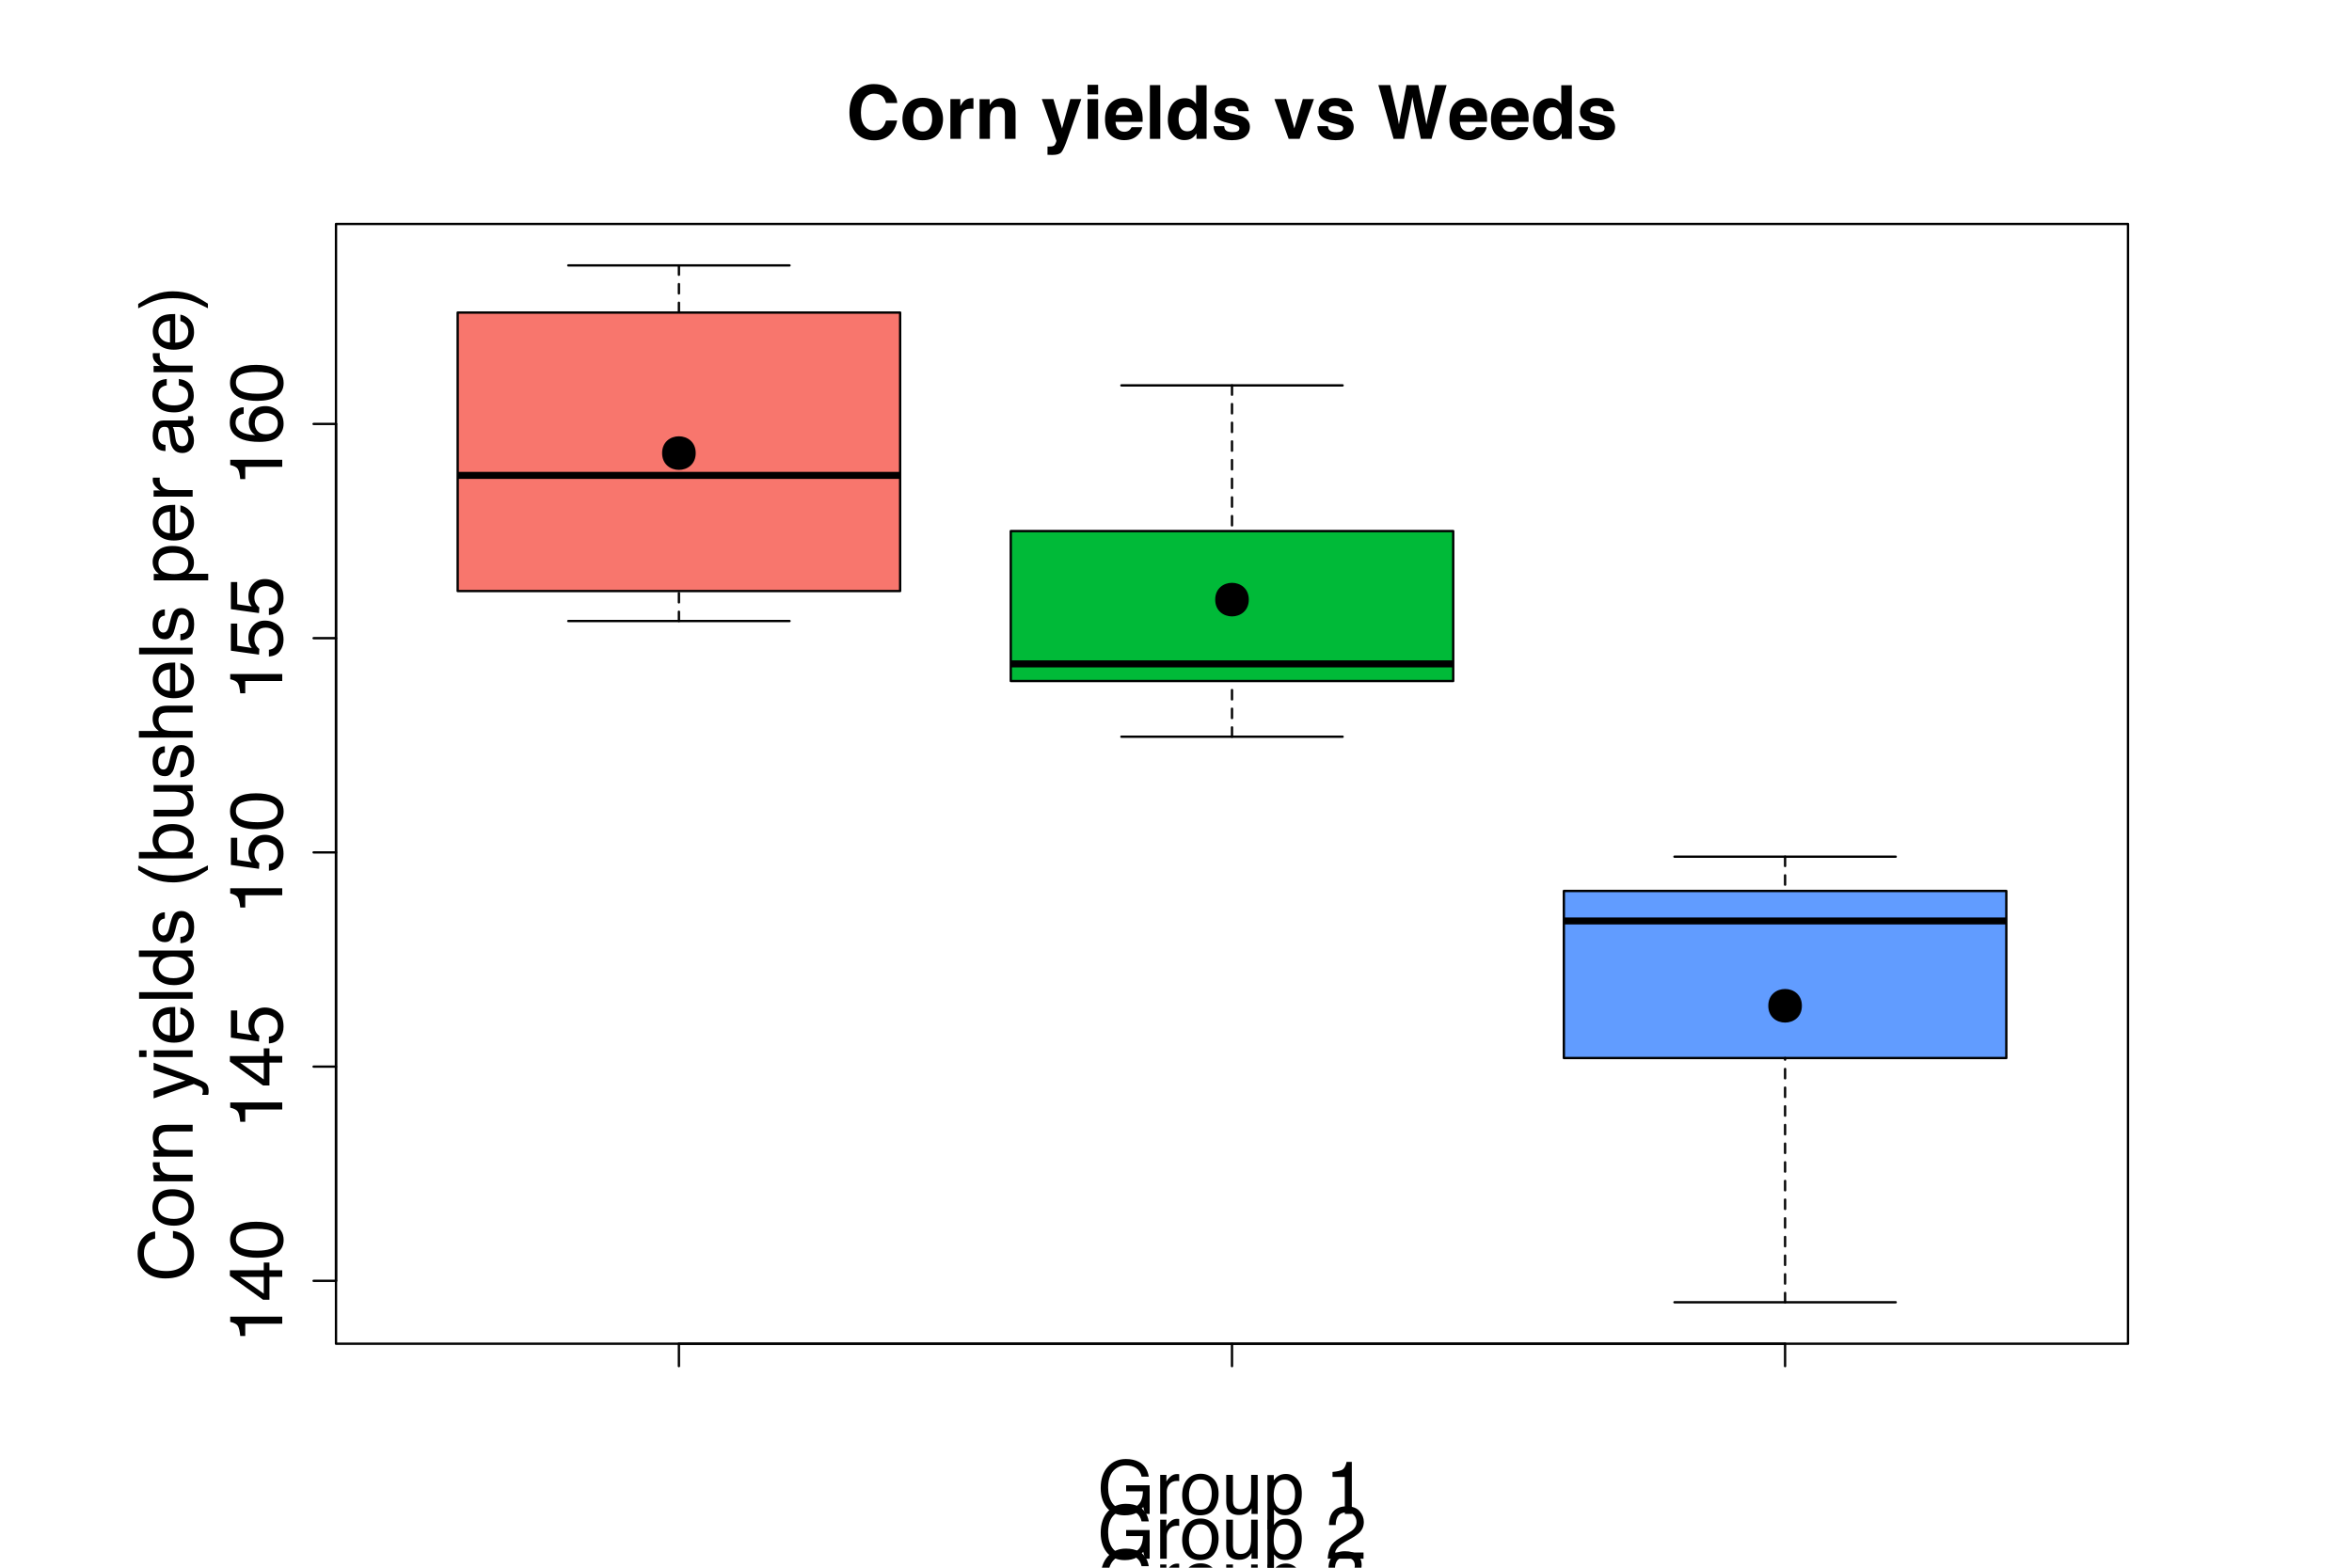 <?xml version="1.0" encoding="UTF-8"?>
<svg xmlns="http://www.w3.org/2000/svg" xmlns:xlink="http://www.w3.org/1999/xlink" width="756pt" height="504pt" viewBox="0 0 756 504" version="1.1">
<defs>
<g>
<symbol overflow="visible" id="glyph0-0">
<path style="stroke:none;" d="M 0 -0.781 L -17.219 -0.781 L -17.219 -14.438 L 0 -14.438 Z M -2.156 -12.281 L -15.062 -12.281 L -15.062 -2.938 L -2.156 -2.938 Z M -2.156 -12.281 "/>
</symbol>
<symbol overflow="visible" id="glyph0-1">
<path style="stroke:none;" d="M -11.891 -2.297 L -13.5 -2.297 C -13.645 -3.816 -13.891 -4.879 -14.234 -5.484 C -14.586 -6.086 -15.414 -6.535 -16.719 -6.828 L -16.719 -8.5 L 0 -8.5 L 0 -6.25 L -11.891 -6.25 Z M -11.891 -2.297 "/>
</symbol>
<symbol overflow="visible" id="glyph0-2">
<path style="stroke:none;" d="M -5.938 -7.938 L -13.547 -7.938 L -5.938 -2.562 Z M 0 -7.969 L -4.109 -7.969 L -4.109 -0.609 L -6.172 -0.609 L -16.828 -8.297 L -16.828 -10.078 L -5.938 -10.078 L -5.938 -12.547 L -4.109 -12.547 L -4.109 -10.078 L 0 -10.078 Z M 0 -7.969 "/>
</symbol>
<symbol overflow="visible" id="glyph0-3">
<path style="stroke:none;" d="M -16.781 -6.5 C -16.781 -8.664 -15.883 -10.234 -14.094 -11.203 C -12.719 -11.953 -10.828 -12.328 -8.422 -12.328 C -6.141 -12.328 -4.25 -11.988 -2.75 -11.312 C -0.613 -10.32 0.453 -8.711 0.453 -6.484 C 0.453 -4.461 -0.422 -2.961 -2.172 -1.984 C -3.629 -1.16 -5.586 -0.75 -8.047 -0.75 C -9.953 -0.75 -11.594 -0.992 -12.969 -1.484 C -15.508 -2.41 -16.781 -4.082 -16.781 -6.5 Z M -1.469 -6.469 C -1.469 -7.562 -1.953 -8.43 -2.922 -9.078 C -3.891 -9.734 -5.691 -10.062 -8.328 -10.062 C -10.234 -10.062 -11.801 -9.828 -13.031 -9.359 C -14.27 -8.891 -14.891 -7.977 -14.891 -6.625 C -14.891 -5.383 -14.301 -4.473 -13.125 -3.891 C -11.957 -3.316 -10.238 -3.031 -7.969 -3.031 C -6.258 -3.031 -4.883 -3.219 -3.844 -3.594 C -2.258 -4.156 -1.469 -5.113 -1.469 -6.469 Z M -1.469 -6.469 "/>
</symbol>
<symbol overflow="visible" id="glyph0-4">
<path style="stroke:none;" d="M -4.281 -2.969 C -3.07 -3.102 -2.238 -3.66 -1.781 -4.641 C -1.551 -5.141 -1.438 -5.719 -1.438 -6.375 C -1.438 -7.625 -1.832 -8.551 -2.625 -9.156 C -3.426 -9.758 -4.312 -10.062 -5.281 -10.062 C -6.445 -10.062 -7.348 -9.703 -7.984 -8.984 C -8.629 -8.266 -8.953 -7.406 -8.953 -6.406 C -8.953 -5.688 -8.812 -5.066 -8.531 -4.547 C -8.25 -4.023 -7.859 -3.582 -7.359 -3.219 L -7.469 -1.391 L -16.5 -2.656 L -16.5 -11.375 L -14.469 -11.375 L -14.469 -4.25 L -9.797 -3.531 C -10.098 -3.914 -10.32 -4.285 -10.469 -4.641 C -10.727 -5.266 -10.859 -5.988 -10.859 -6.812 C -10.859 -8.352 -10.359 -9.656 -9.359 -10.719 C -8.367 -11.789 -7.113 -12.328 -5.594 -12.328 C -4.008 -12.328 -2.609 -11.836 -1.391 -10.859 C -0.18 -9.879 0.422 -8.316 0.422 -6.172 C 0.422 -4.797 0.035 -3.582 -0.734 -2.531 C -1.504 -1.488 -2.688 -0.906 -4.281 -0.781 Z M -4.281 -2.969 "/>
</symbol>
<symbol overflow="visible" id="glyph0-5">
<path style="stroke:none;" d="M -16.859 -7.016 C -16.859 -8.891 -16.367 -10.195 -15.391 -10.938 C -14.422 -11.676 -13.422 -12.047 -12.391 -12.047 L -12.391 -9.969 C -13.055 -9.844 -13.578 -9.641 -13.953 -9.359 C -14.648 -8.859 -15 -8.094 -15 -7.062 C -15 -5.875 -14.453 -4.93 -13.359 -4.234 C -12.273 -3.547 -10.719 -3.16 -8.688 -3.078 C -9.395 -3.566 -9.926 -4.176 -10.281 -4.906 C -10.594 -5.582 -10.75 -6.332 -10.75 -7.156 C -10.75 -8.562 -10.297 -9.785 -9.391 -10.828 C -8.492 -11.879 -7.156 -12.406 -5.375 -12.406 C -3.852 -12.406 -2.504 -11.91 -1.328 -10.922 C -0.148 -9.93 0.438 -8.52 0.438 -6.688 C 0.438 -5.113 -0.156 -3.754 -1.344 -2.609 C -2.539 -1.473 -4.551 -0.906 -7.375 -0.906 C -9.457 -0.906 -11.227 -1.16 -12.688 -1.672 C -15.469 -2.641 -16.859 -4.422 -16.859 -7.016 Z M -1.438 -6.875 C -1.438 -7.977 -1.812 -8.805 -2.562 -9.359 C -3.312 -9.91 -4.191 -10.188 -5.203 -10.188 C -6.066 -10.188 -6.883 -9.938 -7.656 -9.438 C -8.438 -8.945 -8.828 -8.055 -8.828 -6.766 C -8.828 -5.859 -8.523 -5.062 -7.922 -4.375 C -7.316 -3.695 -6.41 -3.359 -5.203 -3.359 C -4.141 -3.359 -3.242 -3.664 -2.516 -4.281 C -1.797 -4.906 -1.438 -5.77 -1.438 -6.875 Z M -1.438 -6.875 "/>
</symbol>
<symbol overflow="visible" id="glyph0-6">
<path style="stroke:none;" d="M -17.688 -9.078 C -17.688 -11.266 -17.109 -12.957 -15.953 -14.156 C -14.805 -15.363 -13.504 -16.031 -12.047 -16.156 L -12.047 -13.891 C -13.16 -13.629 -14.039 -13.113 -14.688 -12.344 C -15.332 -11.57 -15.656 -10.492 -15.656 -9.109 C -15.656 -7.41 -15.055 -6.039 -13.859 -5 C -12.672 -3.957 -10.848 -3.438 -8.391 -3.438 C -6.379 -3.438 -4.742 -3.906 -3.484 -4.844 C -2.234 -5.789 -1.609 -7.195 -1.609 -9.062 C -1.609 -10.781 -2.27 -12.086 -3.594 -12.984 C -4.281 -13.461 -5.191 -13.816 -6.328 -14.047 L -6.328 -16.328 C -4.516 -16.117 -2.992 -15.445 -1.766 -14.312 C -0.285 -12.945 0.453 -11.102 0.453 -8.781 C 0.453 -6.781 -0.156 -5.098 -1.375 -3.734 C -2.977 -1.953 -5.453 -1.062 -8.797 -1.062 C -11.328 -1.062 -13.406 -1.734 -15.031 -3.078 C -16.801 -4.523 -17.688 -6.523 -17.688 -9.078 Z M -17.688 -8.609 Z M -17.688 -8.609 "/>
</symbol>
<symbol overflow="visible" id="glyph0-7">
<path style="stroke:none;" d="M -1.359 -6.531 C -1.359 -7.926 -1.883 -8.883 -2.938 -9.406 C -4 -9.926 -5.18 -10.188 -6.484 -10.188 C -7.648 -10.188 -8.602 -10 -9.344 -9.625 C -10.5 -9.031 -11.078 -8.004 -11.078 -6.547 C -11.078 -5.266 -10.582 -4.328 -9.594 -3.734 C -8.613 -3.148 -7.426 -2.859 -6.031 -2.859 C -4.695 -2.859 -3.582 -3.148 -2.688 -3.734 C -1.801 -4.328 -1.359 -5.258 -1.359 -6.531 Z M -12.922 -6.609 C -12.922 -8.223 -12.379 -9.586 -11.297 -10.703 C -10.223 -11.828 -8.641 -12.391 -6.547 -12.391 C -4.516 -12.391 -2.836 -11.895 -1.516 -10.906 C -0.203 -9.926 0.453 -8.398 0.453 -6.328 C 0.453 -4.598 -0.129 -3.223 -1.297 -2.203 C -2.461 -1.191 -4.031 -0.688 -6 -0.688 C -8.113 -0.688 -9.797 -1.223 -11.047 -2.297 C -12.297 -3.367 -12.922 -4.805 -12.922 -6.609 Z M -12.859 -6.547 Z M -12.859 -6.547 "/>
</symbol>
<symbol overflow="visible" id="glyph0-8">
<path style="stroke:none;" d="M -12.547 -1.609 L -12.547 -3.609 L -10.391 -3.609 C -10.805 -3.773 -11.316 -4.176 -11.922 -4.812 C -12.523 -5.457 -12.828 -6.195 -12.828 -7.031 C -12.828 -7.07 -12.82 -7.141 -12.812 -7.234 C -12.812 -7.328 -12.801 -7.488 -12.781 -7.719 L -10.547 -7.719 C -10.566 -7.594 -10.582 -7.473 -10.594 -7.359 C -10.602 -7.254 -10.609 -7.141 -10.609 -7.016 C -10.609 -5.953 -10.266 -5.133 -9.578 -4.562 C -8.898 -4 -8.113 -3.719 -7.219 -3.719 L 0 -3.719 L 0 -1.609 Z M -12.547 -1.609 "/>
</symbol>
<symbol overflow="visible" id="glyph0-9">
<path style="stroke:none;" d="M -12.547 -1.547 L -12.547 -3.547 L -10.766 -3.547 C -11.504 -4.141 -12.031 -4.77 -12.344 -5.438 C -12.664 -6.102 -12.828 -6.844 -12.828 -7.656 C -12.828 -9.438 -12.207 -10.641 -10.969 -11.266 C -10.289 -11.609 -9.316 -11.781 -8.047 -11.781 L 0 -11.781 L 0 -9.641 L -7.906 -9.641 C -8.676 -9.641 -9.297 -9.523 -9.766 -9.297 C -10.547 -8.922 -10.938 -8.238 -10.938 -7.25 C -10.938 -6.75 -10.883 -6.344 -10.781 -6.031 C -10.613 -5.445 -10.27 -4.938 -9.75 -4.5 C -9.332 -4.145 -8.906 -3.914 -8.469 -3.812 C -8.031 -3.707 -7.398 -3.656 -6.578 -3.656 L 0 -3.656 L 0 -1.547 Z M -12.859 -6.5 Z M -12.859 -6.5 "/>
</symbol>
<symbol overflow="visible" id="glyph0-10">
<path style="stroke:none;" d=""/>
</symbol>
<symbol overflow="visible" id="glyph0-11">
<path style="stroke:none;" d="M -12.547 -9.391 L -12.547 -11.719 C -11.742 -11.426 -9.91 -10.766 -7.047 -9.734 C -4.891 -8.973 -3.129 -8.332 -1.766 -7.812 C 1.43 -6.594 3.379 -5.734 4.078 -5.234 C 4.785 -4.734 5.141 -3.875 5.141 -2.656 C 5.141 -2.363 5.129 -2.133 5.109 -1.969 C 5.086 -1.812 5.047 -1.617 4.984 -1.391 L 3.062 -1.391 C 3.164 -1.754 3.227 -2.016 3.25 -2.172 C 3.27 -2.336 3.281 -2.484 3.281 -2.609 C 3.281 -3.004 3.211 -3.289 3.078 -3.469 C 2.953 -3.656 2.797 -3.812 2.609 -3.938 C 2.547 -3.977 2.223 -4.117 1.641 -4.359 C 1.066 -4.598 0.641 -4.773 0.359 -4.891 L -12.547 -0.25 L -12.547 -2.641 L -2.328 -6 Z M -12.859 -5.984 Z M -12.859 -5.984 "/>
</symbol>
<symbol overflow="visible" id="glyph0-12">
<path style="stroke:none;" d="M -12.5 -1.547 L -12.5 -3.688 L 0 -3.688 L 0 -1.547 Z M -17.219 -1.547 L -17.219 -3.688 L -14.828 -3.688 L -14.828 -1.547 Z M -17.219 -1.547 "/>
</symbol>
<symbol overflow="visible" id="glyph0-13">
<path style="stroke:none;" d="M -12.828 -6.781 C -12.828 -7.664 -12.617 -8.523 -12.203 -9.359 C -11.785 -10.203 -11.242 -10.844 -10.578 -11.281 C -9.953 -11.695 -9.219 -11.977 -8.375 -12.125 C -7.789 -12.25 -6.867 -12.312 -5.609 -12.312 L -5.609 -3.109 C -4.328 -3.148 -3.301 -3.453 -2.531 -4.016 C -1.77 -4.578 -1.391 -5.445 -1.391 -6.625 C -1.391 -7.727 -1.75 -8.609 -2.469 -9.266 C -2.895 -9.641 -3.383 -9.906 -3.938 -10.062 L -3.938 -12.125 C -3.477 -12.07 -2.961 -11.891 -2.391 -11.578 C -1.828 -11.273 -1.367 -10.93 -1.016 -10.547 C -0.391 -9.91 0.035 -9.117 0.266 -8.172 C 0.391 -7.66 0.453 -7.086 0.453 -6.453 C 0.453 -4.891 -0.113 -3.562 -1.25 -2.469 C -2.395 -1.383 -3.988 -0.844 -6.031 -0.844 C -8.051 -0.844 -9.688 -1.391 -10.938 -2.484 C -12.195 -3.578 -12.828 -5.008 -12.828 -6.781 Z M -7.281 -10.141 C -8.195 -10.055 -8.926 -9.859 -9.469 -9.547 C -10.488 -8.961 -11 -7.992 -11 -6.641 C -11 -5.672 -10.645 -4.859 -9.938 -4.203 C -9.238 -3.547 -8.352 -3.203 -7.281 -3.172 Z M -12.859 -6.578 Z M -12.859 -6.578 "/>
</symbol>
<symbol overflow="visible" id="glyph0-14">
<path style="stroke:none;" d="M -17.219 -1.609 L -17.219 -3.719 L 0 -3.719 L 0 -1.609 Z M -17.219 -1.609 "/>
</symbol>
<symbol overflow="visible" id="glyph0-15">
<path style="stroke:none;" d="M -6.125 -2.891 C -4.781 -2.891 -3.656 -3.172 -2.75 -3.734 C -1.844 -4.305 -1.391 -5.223 -1.391 -6.484 C -1.391 -7.461 -1.812 -8.266 -2.656 -8.891 C -3.5 -9.516 -4.703 -9.828 -6.266 -9.828 C -7.859 -9.828 -9.035 -9.504 -9.797 -8.859 C -10.555 -8.211 -10.938 -7.41 -10.938 -6.453 C -10.938 -5.391 -10.531 -4.531 -9.719 -3.875 C -8.906 -3.219 -7.707 -2.891 -6.125 -2.891 Z M -12.781 -6.062 C -12.781 -7.02 -12.578 -7.82 -12.172 -8.469 C -11.93 -8.844 -11.52 -9.27 -10.938 -9.75 L -17.281 -9.75 L -17.281 -11.781 L 0 -11.781 L 0 -9.875 L -1.75 -9.875 C -0.977 -9.383 -0.414 -8.801 -0.062 -8.125 C 0.281 -7.457 0.453 -6.691 0.453 -5.828 C 0.453 -4.43 -0.133 -3.219 -1.312 -2.188 C -2.488 -1.164 -4.055 -0.656 -6.016 -0.656 C -7.836 -0.656 -9.422 -1.117 -10.766 -2.047 C -12.109 -2.984 -12.781 -4.32 -12.781 -6.062 Z M -12.781 -6.062 "/>
</symbol>
<symbol overflow="visible" id="glyph0-16">
<path style="stroke:none;" d="M -3.938 -2.797 C -3.238 -2.859 -2.703 -3.035 -2.328 -3.328 C -1.641 -3.859 -1.297 -4.781 -1.297 -6.094 C -1.297 -6.875 -1.469 -7.562 -1.812 -8.156 C -2.156 -8.75 -2.68 -9.047 -3.391 -9.047 C -3.93 -9.047 -4.344 -8.805 -4.625 -8.328 C -4.789 -8.023 -4.988 -7.426 -5.219 -6.531 L -5.641 -4.859 C -5.898 -3.785 -6.195 -2.992 -6.531 -2.484 C -7.102 -1.578 -7.891 -1.125 -8.891 -1.125 C -10.078 -1.125 -11.035 -1.551 -11.766 -2.406 C -12.504 -3.258 -12.875 -4.41 -12.875 -5.859 C -12.875 -7.754 -12.32 -9.117 -11.219 -9.953 C -10.508 -10.473 -9.75 -10.727 -8.938 -10.719 L -8.938 -8.719 C -9.414 -8.676 -9.852 -8.508 -10.25 -8.219 C -10.801 -7.727 -11.078 -6.891 -11.078 -5.703 C -11.078 -4.898 -10.922 -4.289 -10.609 -3.875 C -10.305 -3.469 -9.906 -3.266 -9.406 -3.266 C -8.863 -3.266 -8.426 -3.535 -8.094 -4.078 C -7.906 -4.391 -7.734 -4.852 -7.578 -5.469 L -7.25 -6.859 C -6.875 -8.367 -6.516 -9.383 -6.172 -9.906 C -5.641 -10.727 -4.797 -11.141 -3.641 -11.141 C -2.516 -11.141 -1.547 -10.711 -0.734 -9.859 C 0.078 -9.016 0.484 -7.723 0.484 -5.984 C 0.484 -4.117 0.062 -2.797 -0.781 -2.016 C -1.633 -1.242 -2.688 -0.832 -3.938 -0.781 Z M -12.859 -5.922 Z M -12.859 -5.922 "/>
</symbol>
<symbol overflow="visible" id="glyph0-17">
<path style="stroke:none;" d="M -17.5 -7.109 C -15.113 -5.879 -13.359 -5.082 -12.234 -4.719 C -10.523 -4.156 -8.551 -3.875 -6.312 -3.875 C -4.039 -3.875 -1.969 -4.191 -0.094 -4.828 C 1.062 -5.223 2.727 -5.992 4.906 -7.141 L 4.906 -5.719 C 3.125 -4.582 1.984 -3.875 1.484 -3.594 C 0.992 -3.32 0.328 -3.023 -0.516 -2.703 C -1.672 -2.266 -2.906 -1.961 -4.219 -1.797 C -4.895 -1.711 -5.547 -1.672 -6.172 -1.672 C -8.484 -1.672 -10.539 -2.031 -12.344 -2.75 C -13.488 -3.219 -15.207 -4.18 -17.5 -5.641 Z M -17.5 -7.109 "/>
</symbol>
<symbol overflow="visible" id="glyph0-18">
<path style="stroke:none;" d="M -17.281 -1.391 L -17.281 -3.438 L -11.031 -3.438 C -11.633 -3.895 -12.094 -4.441 -12.406 -5.078 C -12.719 -5.723 -12.875 -6.422 -12.875 -7.172 C -12.875 -8.734 -12.336 -10 -11.266 -10.969 C -10.191 -11.945 -8.609 -12.438 -6.516 -12.438 C -4.535 -12.438 -2.883 -11.953 -1.562 -10.984 C -0.25 -10.023 0.406 -8.695 0.406 -7 C 0.406 -6.039 0.172 -5.234 -0.297 -4.578 C -0.566 -4.191 -1.004 -3.773 -1.609 -3.328 L 0 -3.328 L 0 -1.391 Z M -1.469 -6.875 C -1.469 -8.008 -1.922 -8.859 -2.828 -9.422 C -3.734 -9.992 -4.926 -10.281 -6.406 -10.281 C -7.727 -10.281 -8.82 -9.992 -9.688 -9.422 C -10.562 -8.859 -11 -8.023 -11 -6.922 C -11 -5.961 -10.641 -5.117 -9.922 -4.391 C -9.211 -3.672 -8.039 -3.312 -6.406 -3.312 C -5.227 -3.312 -4.273 -3.461 -3.547 -3.766 C -2.16 -4.316 -1.469 -5.352 -1.469 -6.875 Z M -1.469 -6.875 "/>
</symbol>
<symbol overflow="visible" id="glyph0-19">
<path style="stroke:none;" d="M -12.547 -3.656 L -4.219 -3.656 C -3.582 -3.656 -3.062 -3.758 -2.656 -3.969 C -1.906 -4.344 -1.531 -5.039 -1.531 -6.062 C -1.531 -7.531 -2.188 -8.531 -3.5 -9.062 C -4.195 -9.352 -5.16 -9.5 -6.391 -9.5 L -12.547 -9.5 L -12.547 -11.609 L 0 -11.609 L 0 -9.609 L -1.859 -9.641 C -1.379 -9.359 -0.973 -9.016 -0.641 -8.609 C 0.016 -7.805 0.344 -6.832 0.344 -5.688 C 0.344 -3.895 -0.254 -2.676 -1.453 -2.031 C -2.098 -1.676 -2.953 -1.5 -4.016 -1.5 L -12.547 -1.5 Z M -12.859 -6.547 Z M -12.859 -6.547 "/>
</symbol>
<symbol overflow="visible" id="glyph0-20">
<path style="stroke:none;" d="M -17.281 -1.547 L -17.281 -3.656 L -10.859 -3.656 C -11.484 -4.156 -11.926 -4.602 -12.188 -5 C -12.633 -5.688 -12.859 -6.535 -12.859 -7.547 C -12.859 -9.367 -12.223 -10.602 -10.953 -11.25 C -10.254 -11.602 -9.285 -11.781 -8.047 -11.781 L 0 -11.781 L 0 -9.609 L -7.906 -9.609 C -8.832 -9.609 -9.508 -9.492 -9.938 -9.266 C -10.625 -8.879 -10.969 -8.16 -10.969 -7.109 C -10.969 -6.234 -10.664 -5.438 -10.062 -4.719 C -9.469 -4.008 -8.332 -3.656 -6.656 -3.656 L 0 -3.656 L 0 -1.547 Z M -17.281 -1.547 "/>
</symbol>
<symbol overflow="visible" id="glyph0-21">
<path style="stroke:none;" d="M -1.422 -6.844 C -1.422 -7.832 -1.832 -8.648 -2.656 -9.297 C -3.477 -9.953 -4.711 -10.281 -6.359 -10.281 C -7.359 -10.281 -8.219 -10.133 -8.938 -9.844 C -10.312 -9.301 -11 -8.301 -11 -6.844 C -11 -5.383 -10.27 -4.383 -8.812 -3.844 C -8.031 -3.551 -7.039 -3.406 -5.844 -3.406 C -4.875 -3.406 -4.047 -3.551 -3.359 -3.844 C -2.066 -4.395 -1.422 -5.395 -1.422 -6.844 Z M -12.5 -1.391 L -12.5 -3.438 L -10.828 -3.438 C -11.398 -3.852 -11.844 -4.312 -12.156 -4.812 C -12.625 -5.531 -12.859 -6.367 -12.859 -7.328 C -12.859 -8.742 -12.312 -9.945 -11.219 -10.938 C -10.133 -11.938 -8.578 -12.438 -6.547 -12.438 C -3.816 -12.438 -1.863 -11.723 -0.688 -10.297 C 0.051 -9.391 0.422 -8.332 0.422 -7.125 C 0.422 -6.176 0.211 -5.383 -0.203 -4.75 C -0.43 -4.375 -0.832 -3.957 -1.406 -3.5 L 5 -3.5 L 5 -1.391 Z M -12.5 -1.391 "/>
</symbol>
<symbol overflow="visible" id="glyph0-22">
<path style="stroke:none;" d="M -3.344 -3.172 C -2.727 -3.172 -2.242 -3.391 -1.891 -3.828 C -1.547 -4.273 -1.375 -4.805 -1.375 -5.422 C -1.375 -6.16 -1.547 -6.879 -1.891 -7.578 C -2.461 -8.742 -3.395 -9.328 -4.688 -9.328 L -6.391 -9.328 C -6.223 -9.066 -6.082 -8.734 -5.969 -8.328 C -5.863 -7.922 -5.789 -7.523 -5.75 -7.141 L -5.578 -5.859 C -5.473 -5.098 -5.312 -4.523 -5.094 -4.141 C -4.727 -3.492 -4.145 -3.172 -3.344 -3.172 Z M -7.609 -8.281 C -7.672 -8.758 -7.875 -9.082 -8.219 -9.25 C -8.406 -9.344 -8.676 -9.391 -9.031 -9.391 C -9.75 -9.391 -10.27 -9.133 -10.594 -8.625 C -10.914 -8.113 -11.078 -7.379 -11.078 -6.422 C -11.078 -5.316 -10.781 -4.535 -10.188 -4.078 C -9.852 -3.816 -9.363 -3.648 -8.719 -3.578 L -8.719 -1.609 C -10.27 -1.648 -11.348 -2.148 -11.953 -3.109 C -12.555 -4.078 -12.859 -5.195 -12.859 -6.469 C -12.859 -7.945 -12.578 -9.145 -12.016 -10.062 C -11.453 -10.977 -10.578 -11.438 -9.391 -11.438 L -2.156 -11.438 C -1.938 -11.438 -1.758 -11.477 -1.625 -11.562 C -1.5 -11.656 -1.438 -11.848 -1.438 -12.141 C -1.438 -12.234 -1.441 -12.336 -1.453 -12.453 C -1.461 -12.578 -1.477 -12.703 -1.5 -12.828 L 0.062 -12.828 C 0.156 -12.504 0.211 -12.254 0.234 -12.078 C 0.254 -11.91 0.266 -11.676 0.266 -11.375 C 0.266 -10.656 0.008 -10.129 -0.5 -9.797 C -0.781 -9.629 -1.172 -9.508 -1.672 -9.438 C -1.109 -9.008 -0.617 -8.391 -0.203 -7.578 C 0.211 -6.773 0.422 -5.891 0.422 -4.922 C 0.422 -3.754 0.066 -2.801 -0.641 -2.062 C -1.348 -1.332 -2.234 -0.969 -3.297 -0.969 C -4.461 -0.969 -5.363 -1.328 -6 -2.047 C -6.645 -2.773 -7.039 -3.727 -7.188 -4.906 Z M -12.859 -6.531 Z M -12.859 -6.531 "/>
</symbol>
<symbol overflow="visible" id="glyph0-23">
<path style="stroke:none;" d="M -12.922 -6.391 C -12.922 -7.805 -12.578 -8.957 -11.891 -9.844 C -11.203 -10.727 -10.016 -11.258 -8.328 -11.438 L -8.328 -9.391 C -9.109 -9.266 -9.754 -8.977 -10.266 -8.531 C -10.773 -8.082 -11.031 -7.367 -11.031 -6.391 C -11.031 -5.047 -10.375 -4.082 -9.062 -3.5 C -8.207 -3.125 -7.156 -2.938 -5.906 -2.938 C -4.645 -2.938 -3.582 -3.203 -2.719 -3.734 C -1.863 -4.266 -1.438 -5.102 -1.438 -6.25 C -1.438 -7.125 -1.703 -7.816 -2.234 -8.328 C -2.773 -8.836 -3.508 -9.191 -4.438 -9.391 L -4.438 -11.438 C -2.781 -11.207 -1.566 -10.625 -0.797 -9.688 C -0.023 -8.75 0.359 -7.547 0.359 -6.078 C 0.359 -4.441 -0.238 -3.133 -1.438 -2.156 C -2.633 -1.176 -4.133 -0.688 -5.938 -0.688 C -8.133 -0.688 -9.848 -1.223 -11.078 -2.297 C -12.305 -3.367 -12.922 -4.734 -12.922 -6.391 Z M -12.859 -6.062 Z M -12.859 -6.062 "/>
</symbol>
<symbol overflow="visible" id="glyph0-24">
<path style="stroke:none;" d="M 4.906 -0.828 C 2.477 -2.078 0.707 -2.879 -0.406 -3.234 C -2.082 -3.785 -4.051 -4.062 -6.312 -4.062 C -8.562 -4.062 -10.625 -3.742 -12.5 -3.109 C -13.656 -2.711 -15.32 -1.941 -17.5 -0.797 L -17.5 -2.219 C -15.57 -3.414 -14.383 -4.141 -13.938 -4.391 C -13.488 -4.648 -12.867 -4.93 -12.078 -5.234 C -11.109 -5.609 -10.145 -5.875 -9.188 -6.031 C -8.238 -6.188 -7.32 -6.266 -6.438 -6.266 C -4.125 -6.266 -2.062 -5.898 -0.25 -5.172 C 0.914 -4.711 2.633 -3.754 4.906 -2.297 Z M 4.906 -0.828 "/>
</symbol>
<symbol overflow="visible" id="glyph1-0">
<path style="stroke:none;" d="M 1.812 0 L 1.812 -17.281 L 15.719 -17.281 L 15.719 0 Z M 13.562 -2.156 L 13.562 -15.125 L 3.969 -15.125 L 3.969 -2.156 Z M 13.562 -2.156 "/>
</symbol>
<symbol overflow="visible" id="glyph1-1">
<path style="stroke:none;" d="M 1.078 -8.5 C 1.078 -11.508 1.883 -13.832 3.5 -15.469 C 4.906 -16.895 6.695 -17.609 8.875 -17.609 C 11.781 -17.609 13.906 -16.656 15.25 -14.75 C 15.988 -13.676 16.383 -12.598 16.438 -11.516 L 12.828 -11.516 C 12.598 -12.348 12.301 -12.973 11.938 -13.391 C 11.281 -14.141 10.305 -14.516 9.016 -14.516 C 7.703 -14.516 6.664 -13.984 5.906 -12.922 C 5.145 -11.867 4.766 -10.375 4.766 -8.438 C 4.766 -6.5 5.164 -5.047 5.969 -4.078 C 6.77 -3.117 7.789 -2.641 9.031 -2.641 C 10.289 -2.641 11.254 -3.051 11.922 -3.875 C 12.285 -4.32 12.586 -4.992 12.828 -5.891 L 16.406 -5.891 C 16.094 -4.004 15.289 -2.469 14 -1.281 C 12.719 -0.102 11.078 0.484 9.078 0.484 C 6.586 0.484 4.633 -0.312 3.219 -1.906 C 1.789 -3.508 1.078 -5.707 1.078 -8.5 Z M 8.766 -17.797 Z M 8.766 -17.797 "/>
</symbol>
<symbol overflow="visible" id="glyph1-2">
<path style="stroke:none;" d="M 7.297 -2.359 C 8.266 -2.359 9.008 -2.703 9.531 -3.391 C 10.062 -4.086 10.328 -5.078 10.328 -6.359 C 10.328 -7.641 10.062 -8.625 9.531 -9.312 C 9.008 -10.008 8.266 -10.359 7.297 -10.359 C 6.316 -10.359 5.562 -10.008 5.031 -9.312 C 4.508 -8.625 4.25 -7.641 4.25 -6.359 C 4.25 -5.078 4.508 -4.086 5.031 -3.391 C 5.562 -2.703 6.316 -2.359 7.297 -2.359 Z M 13.828 -6.359 C 13.828 -4.484 13.285 -2.879 12.203 -1.547 C 11.129 -0.211 9.492 0.453 7.297 0.453 C 5.109 0.453 3.473 -0.211 2.391 -1.547 C 1.316 -2.879 0.781 -4.484 0.781 -6.359 C 0.781 -8.203 1.316 -9.801 2.391 -11.156 C 3.473 -12.508 5.109 -13.188 7.297 -13.188 C 9.492 -13.188 11.129 -12.508 12.203 -11.156 C 13.285 -9.801 13.828 -8.203 13.828 -6.359 Z M 7.297 -13.109 Z M 7.297 -13.109 "/>
</symbol>
<symbol overflow="visible" id="glyph1-3">
<path style="stroke:none;" d="M 8.5 -13.078 C 8.562 -13.078 8.613 -13.07 8.656 -13.062 C 8.695 -13.062 8.789 -13.062 8.938 -13.062 L 8.938 -9.641 C 8.727 -9.66 8.539 -9.672 8.375 -9.672 C 8.219 -9.68 8.086 -9.688 7.984 -9.688 C 6.641 -9.688 5.738 -9.25 5.281 -8.375 C 5.02 -7.883 4.891 -7.129 4.891 -6.109 L 4.891 0 L 1.531 0 L 1.531 -12.781 L 4.719 -12.781 L 4.719 -10.547 C 5.227 -11.398 5.676 -11.984 6.062 -12.297 C 6.688 -12.816 7.5 -13.078 8.5 -13.078 Z M 8.5 -13.078 "/>
</symbol>
<symbol overflow="visible" id="glyph1-4">
<path style="stroke:none;" d="M 8.641 -13.078 C 9.961 -13.078 11.039 -12.727 11.875 -12.031 C 12.719 -11.344 13.141 -10.203 13.141 -8.609 L 13.141 0 L 9.719 0 L 9.719 -7.766 C 9.719 -8.441 9.629 -8.957 9.453 -9.312 C 9.117 -9.969 8.492 -10.297 7.578 -10.297 C 6.441 -10.297 5.66 -9.816 5.234 -8.859 C 5.016 -8.348 4.906 -7.703 4.906 -6.922 L 4.906 0 L 1.578 0 L 1.578 -12.75 L 4.812 -12.75 L 4.812 -10.891 C 5.238 -11.547 5.645 -12.02 6.031 -12.312 C 6.719 -12.82 7.586 -13.078 8.641 -13.078 Z M 7.406 -13.109 Z M 7.406 -13.109 "/>
</symbol>
<symbol overflow="visible" id="glyph1-5">
<path style="stroke:none;" d=""/>
</symbol>
<symbol overflow="visible" id="glyph1-6">
<path style="stroke:none;" d="M 2.078 2.453 L 2.5 2.469 C 2.82 2.488 3.129 2.477 3.422 2.438 C 3.723 2.395 3.977 2.305 4.188 2.172 C 4.383 2.035 4.566 1.754 4.734 1.328 C 4.898 0.91 4.969 0.656 4.938 0.562 L 0.25 -12.781 L 3.969 -12.781 L 6.75 -3.359 L 9.391 -12.781 L 12.938 -12.781 L 8.562 -0.219 C 7.719 2.207 7.047 3.711 6.547 4.297 C 6.055 4.879 5.07 5.172 3.594 5.172 C 3.301 5.172 3.062 5.164 2.875 5.156 C 2.695 5.156 2.43 5.145 2.078 5.125 Z M 6.594 -13.109 Z M 6.594 -13.109 "/>
</symbol>
<symbol overflow="visible" id="glyph1-7">
<path style="stroke:none;" d="M 5 -14.297 L 1.609 -14.297 L 1.609 -17.375 L 5 -17.375 Z M 1.609 -12.781 L 5 -12.781 L 5 0 L 1.609 0 Z M 1.609 -12.781 "/>
</symbol>
<symbol overflow="visible" id="glyph1-8">
<path style="stroke:none;" d="M 6.594 -10.359 C 5.82 -10.359 5.223 -10.113 4.797 -9.625 C 4.367 -9.145 4.102 -8.492 4 -7.672 L 9.188 -7.672 C 9.133 -8.547 8.867 -9.211 8.391 -9.672 C 7.91 -10.129 7.312 -10.359 6.594 -10.359 Z M 6.594 -13.109 C 7.656 -13.109 8.613 -12.91 9.469 -12.516 C 10.32 -12.117 11.023 -11.488 11.578 -10.625 C 12.078 -9.875 12.398 -9 12.547 -8 C 12.641 -7.406 12.676 -6.562 12.656 -5.469 L 3.922 -5.469 C 3.961 -4.188 4.363 -3.285 5.125 -2.766 C 5.582 -2.441 6.133 -2.281 6.781 -2.281 C 7.469 -2.281 8.031 -2.477 8.469 -2.875 C 8.695 -3.082 8.898 -3.375 9.078 -3.75 L 12.5 -3.75 C 12.406 -2.988 12.008 -2.219 11.312 -1.438 C 10.219 -0.195 8.688 0.422 6.719 0.422 C 5.094 0.422 3.656 -0.098 2.406 -1.141 C 1.164 -2.191 0.547 -3.898 0.547 -6.266 C 0.547 -8.473 1.109 -10.164 2.234 -11.344 C 3.359 -12.52 4.812 -13.109 6.594 -13.109 Z M 6.828 -13.109 Z M 6.828 -13.109 "/>
</symbol>
<symbol overflow="visible" id="glyph1-9">
<path style="stroke:none;" d="M 4.969 0 L 1.625 0 L 1.625 -17.281 L 4.969 -17.281 Z M 4.969 0 "/>
</symbol>
<symbol overflow="visible" id="glyph1-10">
<path style="stroke:none;" d="M 6.266 -13.078 C 7.047 -13.078 7.734 -12.906 8.328 -12.562 C 8.93 -12.227 9.422 -11.758 9.797 -11.156 L 9.797 -17.25 L 13.188 -17.25 L 13.188 0 L 9.938 0 L 9.938 -1.766 C 9.457 -1.016 8.91 -0.461 8.297 -0.109 C 7.691 0.234 6.938 0.406 6.031 0.406 C 4.539 0.406 3.285 -0.195 2.266 -1.406 C 1.242 -2.613 0.734 -4.164 0.734 -6.062 C 0.734 -8.238 1.234 -9.953 2.234 -11.203 C 3.242 -12.453 4.586 -13.078 6.266 -13.078 Z M 7 -2.422 C 7.945 -2.422 8.664 -2.77 9.156 -3.469 C 9.645 -4.176 9.891 -5.086 9.891 -6.203 C 9.891 -7.766 9.492 -8.879 8.703 -9.547 C 8.223 -9.953 7.66 -10.156 7.016 -10.156 C 6.047 -10.156 5.332 -9.785 4.875 -9.047 C 4.414 -8.316 4.188 -7.406 4.188 -6.312 C 4.188 -5.125 4.414 -4.176 4.875 -3.469 C 5.344 -2.77 6.051 -2.422 7 -2.422 Z M 7 -2.422 "/>
</symbol>
<symbol overflow="visible" id="glyph1-11">
<path style="stroke:none;" d="M 4.156 -4.078 C 4.227 -3.484 4.383 -3.062 4.625 -2.812 C 5.031 -2.363 5.797 -2.141 6.922 -2.141 C 7.578 -2.141 8.098 -2.238 8.484 -2.438 C 8.867 -2.633 9.062 -2.926 9.062 -3.312 C 9.062 -3.688 8.906 -3.973 8.594 -4.172 C 8.281 -4.367 7.117 -4.707 5.109 -5.188 C 3.66 -5.539 2.641 -5.988 2.047 -6.531 C 1.453 -7.062 1.156 -7.828 1.156 -8.828 C 1.156 -10.004 1.617 -11.016 2.547 -11.859 C 3.473 -12.711 4.773 -13.141 6.453 -13.141 C 8.047 -13.141 9.344 -12.82 10.344 -12.188 C 11.352 -11.551 11.93 -10.453 12.078 -8.891 L 8.75 -8.891 C 8.695 -9.316 8.57 -9.656 8.375 -9.906 C 8.008 -10.352 7.383 -10.578 6.5 -10.578 C 5.781 -10.578 5.266 -10.461 4.953 -10.234 C 4.641 -10.016 4.484 -9.754 4.484 -9.453 C 4.484 -9.066 4.648 -8.785 4.984 -8.609 C 5.305 -8.43 6.469 -8.125 8.469 -7.688 C 9.789 -7.375 10.785 -6.898 11.453 -6.266 C 12.109 -5.629 12.438 -4.832 12.438 -3.875 C 12.438 -2.602 11.961 -1.566 11.016 -0.766 C 10.078 0.035 8.625 0.438 6.656 0.438 C 4.645 0.438 3.16 0.016 2.203 -0.828 C 1.254 -1.68 0.781 -2.766 0.781 -4.078 Z M 6.719 -13.109 Z M 6.719 -13.109 "/>
</symbol>
<symbol overflow="visible" id="glyph1-12">
<path style="stroke:none;" d="M 9.438 -12.781 L 13.016 -12.781 L 8.422 0 L 4.891 0 L 0.312 -12.781 L 4.062 -12.781 L 6.719 -3.359 Z M 9.438 -12.781 "/>
</symbol>
<symbol overflow="visible" id="glyph1-13">
<path style="stroke:none;" d="M 4.188 -17.281 L 6.469 -7.391 L 6.969 -4.625 L 7.469 -7.328 L 9.406 -17.281 L 13.219 -17.281 L 15.266 -7.391 L 15.797 -4.625 L 16.328 -7.281 L 18.641 -17.281 L 22.297 -17.281 L 17.438 0 L 14 0 L 11.906 -10.109 L 11.297 -13.438 L 10.688 -10.109 L 8.609 0 L 5.25 0 L 0.359 -17.281 Z M 4.188 -17.281 "/>
</symbol>
<symbol overflow="visible" id="glyph2-0">
<path style="stroke:none;" d="M 0.781 0 L 0.781 -17.219 L 14.438 -17.219 L 14.438 0 Z M 12.281 -2.156 L 12.281 -15.062 L 2.938 -15.062 L 2.938 -2.156 Z M 12.281 -2.156 "/>
</symbol>
<symbol overflow="visible" id="glyph2-1">
<path style="stroke:none;" d="M 9.266 -17.656 C 10.891 -17.656 12.289 -17.344 13.469 -16.719 C 15.176 -15.82 16.223 -14.25 16.609 -12 L 14.297 -12 C 14.016 -13.258 13.43 -14.176 12.547 -14.75 C 11.672 -15.32 10.562 -15.609 9.219 -15.609 C 7.625 -15.609 6.281 -15.008 5.188 -13.812 C 4.094 -12.625 3.547 -10.844 3.547 -8.469 C 3.547 -6.426 3.992 -4.758 4.891 -3.469 C 5.797 -2.188 7.266 -1.547 9.297 -1.547 C 10.848 -1.547 12.133 -1.992 13.156 -2.891 C 14.176 -3.797 14.695 -5.258 14.719 -7.281 L 9.328 -7.281 L 9.328 -9.219 L 16.891 -9.219 L 16.891 0 L 15.391 0 L 14.828 -2.219 C 14.035 -1.352 13.336 -0.75 12.734 -0.406 C 11.703 0.164 10.398 0.453 8.828 0.453 C 6.785 0.453 5.031 -0.207 3.562 -1.531 C 1.957 -3.188 1.156 -5.457 1.156 -8.344 C 1.156 -11.227 1.938 -13.52 3.5 -15.219 C 4.988 -16.844 6.91 -17.656 9.266 -17.656 Z M 8.891 -17.688 Z M 8.891 -17.688 "/>
</symbol>
<symbol overflow="visible" id="glyph2-2">
<path style="stroke:none;" d="M 1.609 -12.547 L 3.609 -12.547 L 3.609 -10.391 C 3.773 -10.805 4.176 -11.316 4.812 -11.922 C 5.457 -12.523 6.195 -12.828 7.031 -12.828 C 7.07 -12.828 7.141 -12.82 7.234 -12.812 C 7.328 -12.812 7.488 -12.801 7.719 -12.781 L 7.719 -10.547 C 7.594 -10.566 7.473 -10.582 7.359 -10.594 C 7.254 -10.602 7.141 -10.609 7.016 -10.609 C 5.953 -10.609 5.133 -10.266 4.562 -9.578 C 4 -8.898 3.719 -8.113 3.719 -7.219 L 3.719 0 L 1.609 0 Z M 1.609 -12.547 "/>
</symbol>
<symbol overflow="visible" id="glyph2-3">
<path style="stroke:none;" d="M 6.531 -1.359 C 7.926 -1.359 8.883 -1.883 9.406 -2.938 C 9.926 -4 10.188 -5.18 10.188 -6.484 C 10.188 -7.648 10 -8.602 9.625 -9.344 C 9.031 -10.5 8.004 -11.078 6.547 -11.078 C 5.266 -11.078 4.328 -10.582 3.734 -9.594 C 3.148 -8.613 2.859 -7.426 2.859 -6.031 C 2.859 -4.695 3.148 -3.582 3.734 -2.688 C 4.328 -1.801 5.258 -1.359 6.531 -1.359 Z M 6.609 -12.922 C 8.223 -12.922 9.586 -12.379 10.703 -11.297 C 11.828 -10.223 12.391 -8.641 12.391 -6.547 C 12.391 -4.516 11.895 -2.836 10.906 -1.516 C 9.926 -0.203 8.398 0.453 6.328 0.453 C 4.598 0.453 3.223 -0.129 2.203 -1.297 C 1.191 -2.461 0.688 -4.031 0.688 -6 C 0.688 -8.113 1.223 -9.797 2.297 -11.047 C 3.367 -12.297 4.805 -12.922 6.609 -12.922 Z M 6.547 -12.859 Z M 6.547 -12.859 "/>
</symbol>
<symbol overflow="visible" id="glyph2-4">
<path style="stroke:none;" d="M 3.656 -12.547 L 3.656 -4.219 C 3.656 -3.582 3.758 -3.062 3.969 -2.656 C 4.344 -1.906 5.039 -1.531 6.062 -1.531 C 7.531 -1.531 8.531 -2.188 9.062 -3.5 C 9.352 -4.195 9.5 -5.16 9.5 -6.391 L 9.5 -12.547 L 11.609 -12.547 L 11.609 0 L 9.609 0 L 9.641 -1.859 C 9.359 -1.379 9.016 -0.973 8.609 -0.641 C 7.805 0.016 6.832 0.344 5.688 0.344 C 3.895 0.344 2.676 -0.254 2.031 -1.453 C 1.676 -2.098 1.5 -2.953 1.5 -4.016 L 1.5 -12.547 Z M 6.547 -12.859 Z M 6.547 -12.859 "/>
</symbol>
<symbol overflow="visible" id="glyph2-5">
<path style="stroke:none;" d="M 6.844 -1.422 C 7.832 -1.422 8.648 -1.832 9.297 -2.656 C 9.953 -3.477 10.281 -4.711 10.281 -6.359 C 10.281 -7.359 10.133 -8.219 9.844 -8.938 C 9.301 -10.312 8.301 -11 6.844 -11 C 5.383 -11 4.383 -10.27 3.844 -8.812 C 3.551 -8.031 3.406 -7.039 3.406 -5.844 C 3.406 -4.875 3.551 -4.047 3.844 -3.359 C 4.395 -2.066 5.395 -1.422 6.844 -1.422 Z M 1.391 -12.5 L 3.438 -12.5 L 3.438 -10.828 C 3.852 -11.398 4.312 -11.844 4.812 -12.156 C 5.531 -12.625 6.367 -12.859 7.328 -12.859 C 8.742 -12.859 9.945 -12.312 10.938 -11.219 C 11.938 -10.133 12.438 -8.578 12.438 -6.547 C 12.438 -3.816 11.723 -1.863 10.297 -0.688 C 9.391 0.051 8.332 0.422 7.125 0.422 C 6.176 0.422 5.383 0.211 4.75 -0.203 C 4.375 -0.43 3.957 -0.832 3.5 -1.406 L 3.5 5 L 1.391 5 Z M 1.391 -12.5 "/>
</symbol>
<symbol overflow="visible" id="glyph2-6">
<path style="stroke:none;" d=""/>
</symbol>
<symbol overflow="visible" id="glyph2-7">
<path style="stroke:none;" d="M 2.297 -11.891 L 2.297 -13.5 C 3.816 -13.645 4.879 -13.891 5.484 -14.234 C 6.086 -14.586 6.535 -15.414 6.828 -16.719 L 8.5 -16.719 L 8.5 0 L 6.25 0 L 6.25 -11.891 Z M 2.297 -11.891 "/>
</symbol>
<symbol overflow="visible" id="glyph2-8">
<path style="stroke:none;" d="M 0.75 0 C 0.832 -1.445 1.129 -2.703 1.641 -3.766 C 2.16 -4.836 3.176 -5.812 4.688 -6.688 L 6.938 -8 C 7.945 -8.582 8.656 -9.082 9.062 -9.5 C 9.695 -10.145 10.016 -10.883 10.016 -11.719 C 10.016 -12.695 9.723 -13.473 9.141 -14.047 C 8.555 -14.617 7.773 -14.906 6.797 -14.906 C 5.348 -14.906 4.348 -14.359 3.797 -13.266 C 3.504 -12.68 3.344 -11.867 3.312 -10.828 L 1.156 -10.828 C 1.188 -12.285 1.457 -13.477 1.969 -14.406 C 2.883 -16.031 4.5 -16.844 6.812 -16.844 C 8.727 -16.844 10.129 -16.32 11.016 -15.281 C 11.91 -14.238 12.359 -13.082 12.359 -11.812 C 12.359 -10.469 11.883 -9.32 10.938 -8.375 C 10.383 -7.812 9.406 -7.141 8 -6.359 L 6.391 -5.469 C 5.617 -5.039 5.016 -4.633 4.578 -4.25 C 3.797 -3.57 3.305 -2.82 3.109 -2 L 12.266 -2 L 12.266 0 Z M 0.75 0 "/>
</symbol>
<symbol overflow="visible" id="glyph2-9">
<path style="stroke:none;" d="M 6.234 0.453 C 4.254 0.453 2.816 -0.086 1.922 -1.172 C 1.023 -2.266 0.578 -3.594 0.578 -5.156 L 2.781 -5.156 C 2.875 -4.07 3.078 -3.285 3.391 -2.797 C 3.93 -1.91 4.922 -1.469 6.359 -1.469 C 7.461 -1.469 8.348 -1.766 9.016 -2.359 C 9.691 -2.953 10.031 -3.719 10.031 -4.656 C 10.031 -5.812 9.676 -6.617 8.969 -7.078 C 8.258 -7.535 7.281 -7.766 6.031 -7.766 C 5.883 -7.766 5.738 -7.766 5.594 -7.766 C 5.445 -7.766 5.301 -7.758 5.156 -7.75 L 5.156 -9.609 C 5.375 -9.586 5.555 -9.57 5.703 -9.562 C 5.859 -9.551 6.02 -9.547 6.188 -9.547 C 6.977 -9.547 7.629 -9.672 8.141 -9.922 C 9.023 -10.359 9.469 -11.141 9.469 -12.266 C 9.469 -13.109 9.172 -13.754 8.578 -14.203 C 7.984 -14.66 7.289 -14.891 6.5 -14.891 C 5.094 -14.891 4.125 -14.422 3.594 -13.484 C 3.289 -12.961 3.117 -12.227 3.078 -11.281 L 1 -11.281 C 1 -12.531 1.25 -13.594 1.75 -14.469 C 2.602 -16.031 4.113 -16.812 6.281 -16.812 C 7.988 -16.812 9.312 -16.426 10.25 -15.656 C 11.188 -14.895 11.656 -13.797 11.656 -12.359 C 11.656 -11.328 11.379 -10.488 10.828 -9.844 C 10.484 -9.445 10.039 -9.133 9.5 -8.906 C 10.375 -8.664 11.062 -8.195 11.562 -7.5 C 12.062 -6.812 12.312 -5.969 12.312 -4.969 C 12.312 -3.363 11.781 -2.055 10.719 -1.047 C 9.664 -0.047 8.172 0.453 6.234 0.453 Z M 6.234 0.453 "/>
</symbol>
</g>
</defs>
<g id="surface279">
<rect x="0" y="0" width="756" height="504" style="fill:rgb(100%,100%,100%);fill-opacity:1;stroke:none;"/>
<path style=" stroke:none;fill-rule:nonzero;fill:rgb(97.255%,46.275%,42.745%);fill-opacity:1;" d="M 147.109 190.016 L 289.332 190.016 L 289.332 100.484 L 147.109 100.484 Z M 147.109 190.016 "/>
<path style="fill:none;stroke-width:2.25;stroke-linecap:butt;stroke-linejoin:round;stroke:rgb(0%,0%,0%);stroke-opacity:1;stroke-miterlimit:10;" d="M 147.109 152.828 L 289.332 152.828 "/>
<path style="fill:none;stroke-width:0.75;stroke-linecap:round;stroke-linejoin:round;stroke:rgb(0%,0%,0%);stroke-opacity:1;stroke-dasharray:3,3;stroke-miterlimit:10;" d="M 218.223 199.66 L 218.223 190.016 "/>
<path style="fill:none;stroke-width:0.75;stroke-linecap:round;stroke-linejoin:round;stroke:rgb(0%,0%,0%);stroke-opacity:1;stroke-dasharray:3,3;stroke-miterlimit:10;" d="M 218.223 85.332 L 218.223 100.484 "/>
<path style="fill:none;stroke-width:0.75;stroke-linecap:round;stroke-linejoin:round;stroke:rgb(0%,0%,0%);stroke-opacity:1;stroke-miterlimit:10;" d="M 182.668 199.66 L 253.777 199.66 "/>
<path style="fill:none;stroke-width:0.75;stroke-linecap:round;stroke-linejoin:round;stroke:rgb(0%,0%,0%);stroke-opacity:1;stroke-miterlimit:10;" d="M 182.668 85.332 L 253.777 85.332 "/>
<path style="fill:none;stroke-width:0.75;stroke-linecap:round;stroke-linejoin:round;stroke:rgb(0%,0%,0%);stroke-opacity:1;stroke-miterlimit:10;" d="M 147.109 190.016 L 289.332 190.016 L 289.332 100.484 L 147.109 100.484 L 147.109 190.016 "/>
<path style=" stroke:none;fill-rule:nonzero;fill:rgb(0%,72.941%,21.961%);fill-opacity:1;" d="M 324.891 218.941 L 467.109 218.941 L 467.109 170.734 L 324.891 170.734 Z M 324.891 218.941 "/>
<path style="fill:none;stroke-width:2.25;stroke-linecap:butt;stroke-linejoin:round;stroke:rgb(0%,0%,0%);stroke-opacity:1;stroke-miterlimit:10;" d="M 324.891 213.434 L 467.109 213.434 "/>
<path style="fill:none;stroke-width:0.75;stroke-linecap:round;stroke-linejoin:round;stroke:rgb(0%,0%,0%);stroke-opacity:1;stroke-dasharray:3,3;stroke-miterlimit:10;" d="M 396 236.848 L 396 218.941 "/>
<path style="fill:none;stroke-width:0.75;stroke-linecap:round;stroke-linejoin:round;stroke:rgb(0%,0%,0%);stroke-opacity:1;stroke-dasharray:3,3;stroke-miterlimit:10;" d="M 396 123.902 L 396 170.734 "/>
<path style="fill:none;stroke-width:0.75;stroke-linecap:round;stroke-linejoin:round;stroke:rgb(0%,0%,0%);stroke-opacity:1;stroke-miterlimit:10;" d="M 360.445 236.848 L 431.555 236.848 "/>
<path style="fill:none;stroke-width:0.75;stroke-linecap:round;stroke-linejoin:round;stroke:rgb(0%,0%,0%);stroke-opacity:1;stroke-miterlimit:10;" d="M 360.445 123.902 L 431.555 123.902 "/>
<path style="fill:none;stroke-width:0.75;stroke-linecap:round;stroke-linejoin:round;stroke:rgb(0%,0%,0%);stroke-opacity:1;stroke-miterlimit:10;" d="M 324.891 218.941 L 467.109 218.941 L 467.109 170.734 L 324.891 170.734 L 324.891 218.941 "/>
<path style=" stroke:none;fill-rule:nonzero;fill:rgb(38.039%,61.176%,100%);fill-opacity:1;" d="M 502.668 340.152 L 644.891 340.152 L 644.891 286.434 L 502.668 286.434 Z M 502.668 340.152 "/>
<path style="fill:none;stroke-width:2.25;stroke-linecap:butt;stroke-linejoin:round;stroke:rgb(0%,0%,0%);stroke-opacity:1;stroke-miterlimit:10;" d="M 502.668 296.078 L 644.891 296.078 "/>
<path style="fill:none;stroke-width:0.75;stroke-linecap:round;stroke-linejoin:round;stroke:rgb(0%,0%,0%);stroke-opacity:1;stroke-dasharray:3,3;stroke-miterlimit:10;" d="M 573.777 418.668 L 573.777 340.152 "/>
<path style="fill:none;stroke-width:0.75;stroke-linecap:round;stroke-linejoin:round;stroke:rgb(0%,0%,0%);stroke-opacity:1;stroke-dasharray:3,3;stroke-miterlimit:10;" d="M 573.777 275.414 L 573.777 286.434 "/>
<path style="fill:none;stroke-width:0.75;stroke-linecap:round;stroke-linejoin:round;stroke:rgb(0%,0%,0%);stroke-opacity:1;stroke-miterlimit:10;" d="M 538.223 418.668 L 609.332 418.668 "/>
<path style="fill:none;stroke-width:0.75;stroke-linecap:round;stroke-linejoin:round;stroke:rgb(0%,0%,0%);stroke-opacity:1;stroke-miterlimit:10;" d="M 538.223 275.414 L 609.332 275.414 "/>
<path style="fill:none;stroke-width:0.75;stroke-linecap:round;stroke-linejoin:round;stroke:rgb(0%,0%,0%);stroke-opacity:1;stroke-miterlimit:10;" d="M 502.668 340.152 L 644.891 340.152 L 644.891 286.434 L 502.668 286.434 L 502.668 340.152 "/>
<path style="fill:none;stroke-width:0.75;stroke-linecap:round;stroke-linejoin:round;stroke:rgb(0%,0%,0%);stroke-opacity:1;stroke-miterlimit:10;" d="M 218.223 432 L 573.777 432 "/>
<path style="fill:none;stroke-width:0.75;stroke-linecap:round;stroke-linejoin:round;stroke:rgb(0%,0%,0%);stroke-opacity:1;stroke-miterlimit:10;" d="M 218.223 432 L 218.223 439.199 "/>
<path style="fill:none;stroke-width:0.75;stroke-linecap:round;stroke-linejoin:round;stroke:rgb(0%,0%,0%);stroke-opacity:1;stroke-miterlimit:10;" d="M 396 432 L 396 439.199 "/>
<path style="fill:none;stroke-width:0.75;stroke-linecap:round;stroke-linejoin:round;stroke:rgb(0%,0%,0%);stroke-opacity:1;stroke-miterlimit:10;" d="M 573.777 432 L 573.777 439.199 "/>
<path style="fill:none;stroke-width:0.75;stroke-linecap:round;stroke-linejoin:round;stroke:rgb(0%,0%,0%);stroke-opacity:1;stroke-miterlimit:10;" d="M 108 411.781 L 108 136.297 "/>
<path style="fill:none;stroke-width:0.75;stroke-linecap:round;stroke-linejoin:round;stroke:rgb(0%,0%,0%);stroke-opacity:1;stroke-miterlimit:10;" d="M 108 411.781 L 100.801 411.781 "/>
<path style="fill:none;stroke-width:0.75;stroke-linecap:round;stroke-linejoin:round;stroke:rgb(0%,0%,0%);stroke-opacity:1;stroke-miterlimit:10;" d="M 108 342.91 L 100.801 342.91 "/>
<path style="fill:none;stroke-width:0.75;stroke-linecap:round;stroke-linejoin:round;stroke:rgb(0%,0%,0%);stroke-opacity:1;stroke-miterlimit:10;" d="M 108 274.039 L 100.801 274.039 "/>
<path style="fill:none;stroke-width:0.75;stroke-linecap:round;stroke-linejoin:round;stroke:rgb(0%,0%,0%);stroke-opacity:1;stroke-miterlimit:10;" d="M 108 205.168 L 100.801 205.168 "/>
<path style="fill:none;stroke-width:0.75;stroke-linecap:round;stroke-linejoin:round;stroke:rgb(0%,0%,0%);stroke-opacity:1;stroke-miterlimit:10;" d="M 108 136.297 L 100.801 136.297 "/>
<g style="fill:rgb(0%,0%,0%);fill-opacity:1;">
  <use xlink:href="#glyph0-1" x="90.719" y="431.805"/>
  <use xlink:href="#glyph0-2" x="90.719" y="418.457"/>
  <use xlink:href="#glyph0-3" x="90.719" y="405.109"/>
</g>
<g style="fill:rgb(0%,0%,0%);fill-opacity:1;">
  <use xlink:href="#glyph0-1" x="90.719" y="362.934"/>
  <use xlink:href="#glyph0-2" x="90.719" y="349.586"/>
  <use xlink:href="#glyph0-4" x="90.719" y="336.238"/>
</g>
<g style="fill:rgb(0%,0%,0%);fill-opacity:1;">
  <use xlink:href="#glyph0-1" x="90.719" y="294.062"/>
  <use xlink:href="#glyph0-4" x="90.719" y="280.715"/>
  <use xlink:href="#glyph0-3" x="90.719" y="267.367"/>
</g>
<g style="fill:rgb(0%,0%,0%);fill-opacity:1;">
  <use xlink:href="#glyph0-1" x="90.719" y="225.191"/>
  <use xlink:href="#glyph0-4" x="90.719" y="211.844"/>
  <use xlink:href="#glyph0-4" x="90.719" y="198.496"/>
</g>
<g style="fill:rgb(0%,0%,0%);fill-opacity:1;">
  <use xlink:href="#glyph0-1" x="90.719" y="156.32"/>
  <use xlink:href="#glyph0-5" x="90.719" y="142.973"/>
  <use xlink:href="#glyph0-3" x="90.719" y="129.625"/>
</g>
<g style="fill:rgb(0%,0%,0%);fill-opacity:1;">
  <use xlink:href="#glyph1-1" x="271.957" y="44.641"/>
  <use xlink:href="#glyph1-2" x="289.289" y="44.641"/>
  <use xlink:href="#glyph1-3" x="303.949" y="44.641"/>
  <use xlink:href="#glyph1-4" x="313.289" y="44.641"/>
  <use xlink:href="#glyph1-5" x="327.949" y="44.641"/>
  <use xlink:href="#glyph1-6" x="334.617" y="44.641"/>
  <use xlink:href="#glyph1-7" x="347.965" y="44.641"/>
  <use xlink:href="#glyph1-8" x="354.633" y="44.641"/>
  <use xlink:href="#glyph1-9" x="367.98" y="44.641"/>
  <use xlink:href="#glyph1-10" x="374.648" y="44.641"/>
  <use xlink:href="#glyph1-11" x="389.309" y="44.641"/>
  <use xlink:href="#glyph1-5" x="402.656" y="44.641"/>
  <use xlink:href="#glyph1-12" x="409.324" y="44.641"/>
  <use xlink:href="#glyph1-11" x="422.672" y="44.641"/>
  <use xlink:href="#glyph1-5" x="436.02" y="44.641"/>
  <use xlink:href="#glyph1-13" x="442.688" y="44.641"/>
  <use xlink:href="#glyph1-8" x="465.34" y="44.641"/>
  <use xlink:href="#glyph1-8" x="478.688" y="44.641"/>
  <use xlink:href="#glyph1-10" x="492.035" y="44.641"/>
  <use xlink:href="#glyph1-11" x="506.695" y="44.641"/>
</g>
<g style="fill:rgb(0%,0%,0%);fill-opacity:1;">
  <use xlink:href="#glyph2-1" x="352.641" y="486.719"/>
  <use xlink:href="#glyph2-2" x="371.309" y="486.719"/>
  <use xlink:href="#glyph2-3" x="379.301" y="486.719"/>
  <use xlink:href="#glyph2-4" x="392.648" y="486.719"/>
  <use xlink:href="#glyph2-5" x="405.996" y="486.719"/>
  <use xlink:href="#glyph2-6" x="419.344" y="486.719"/>
  <use xlink:href="#glyph2-7" x="426.012" y="486.719"/>
</g>
<g style="fill:rgb(0%,0%,0%);fill-opacity:1;">
  <use xlink:href="#glyph2-1" x="352.641" y="501.121"/>
  <use xlink:href="#glyph2-2" x="371.309" y="501.121"/>
  <use xlink:href="#glyph2-3" x="379.301" y="501.121"/>
  <use xlink:href="#glyph2-4" x="392.648" y="501.121"/>
  <use xlink:href="#glyph2-5" x="405.996" y="501.121"/>
  <use xlink:href="#glyph2-6" x="419.344" y="501.121"/>
  <use xlink:href="#glyph2-8" x="426.012" y="501.121"/>
</g>
<g style="fill:rgb(0%,0%,0%);fill-opacity:1;">
  <use xlink:href="#glyph2-1" x="352.641" y="515.52"/>
  <use xlink:href="#glyph2-2" x="371.309" y="515.52"/>
  <use xlink:href="#glyph2-3" x="379.301" y="515.52"/>
  <use xlink:href="#glyph2-4" x="392.648" y="515.52"/>
  <use xlink:href="#glyph2-5" x="405.996" y="515.52"/>
  <use xlink:href="#glyph2-6" x="419.344" y="515.52"/>
  <use xlink:href="#glyph2-9" x="426.012" y="515.52"/>
</g>
<g style="fill:rgb(0%,0%,0%);fill-opacity:1;">
  <use xlink:href="#glyph0-6" x="61.922" y="412.066"/>
  <use xlink:href="#glyph0-7" x="61.922" y="394.734"/>
  <use xlink:href="#glyph0-8" x="61.922" y="381.387"/>
  <use xlink:href="#glyph0-9" x="61.922" y="373.395"/>
  <use xlink:href="#glyph0-10" x="61.922" y="360.047"/>
  <use xlink:href="#glyph0-11" x="61.922" y="353.379"/>
  <use xlink:href="#glyph0-12" x="61.922" y="341.379"/>
  <use xlink:href="#glyph0-13" x="61.922" y="336.047"/>
  <use xlink:href="#glyph0-14" x="61.922" y="322.699"/>
  <use xlink:href="#glyph0-15" x="61.922" y="317.367"/>
  <use xlink:href="#glyph0-16" x="61.922" y="304.02"/>
  <use xlink:href="#glyph0-10" x="61.922" y="292.02"/>
  <use xlink:href="#glyph0-17" x="61.922" y="285.352"/>
  <use xlink:href="#glyph0-18" x="61.922" y="277.359"/>
  <use xlink:href="#glyph0-19" x="61.922" y="264.012"/>
  <use xlink:href="#glyph0-16" x="61.922" y="250.664"/>
  <use xlink:href="#glyph0-20" x="61.922" y="238.664"/>
  <use xlink:href="#glyph0-13" x="61.922" y="225.316"/>
  <use xlink:href="#glyph0-14" x="61.922" y="211.969"/>
  <use xlink:href="#glyph0-16" x="61.922" y="206.637"/>
  <use xlink:href="#glyph0-10" x="61.922" y="194.637"/>
  <use xlink:href="#glyph0-21" x="61.922" y="187.969"/>
  <use xlink:href="#glyph0-13" x="61.922" y="174.621"/>
  <use xlink:href="#glyph0-8" x="61.922" y="161.273"/>
  <use xlink:href="#glyph0-10" x="61.922" y="153.281"/>
  <use xlink:href="#glyph0-22" x="61.922" y="146.613"/>
  <use xlink:href="#glyph0-23" x="61.922" y="133.266"/>
  <use xlink:href="#glyph0-8" x="61.922" y="121.266"/>
  <use xlink:href="#glyph0-13" x="61.922" y="113.273"/>
  <use xlink:href="#glyph0-24" x="61.922" y="99.926"/>
</g>
<path style="fill:none;stroke-width:0.75;stroke-linecap:round;stroke-linejoin:round;stroke:rgb(0%,0%,0%);stroke-opacity:1;stroke-miterlimit:10;" d="M 108 432 L 684 432 L 684 72 L 108 72 L 108 432 "/>
<path style=" stroke:none;fill-rule:nonzero;fill:rgb(0%,0%,0%);fill-opacity:1;" d="M 223.621 145.664 C 223.621 152.863 212.82 152.863 212.82 145.664 C 212.82 138.465 223.621 138.465 223.621 145.664 "/>
<path style=" stroke:none;fill-rule:nonzero;fill:rgb(0%,0%,0%);fill-opacity:1;" d="M 401.398 192.77 C 401.398 199.973 390.602 199.973 390.602 192.77 C 390.602 185.57 401.398 185.57 401.398 192.77 "/>
<path style=" stroke:none;fill-rule:nonzero;fill:rgb(0%,0%,0%);fill-opacity:1;" d="M 579.18 323.352 C 579.18 330.551 568.379 330.551 568.379 323.352 C 568.379 316.148 579.18 316.148 579.18 323.352 "/>
</g>
</svg>
